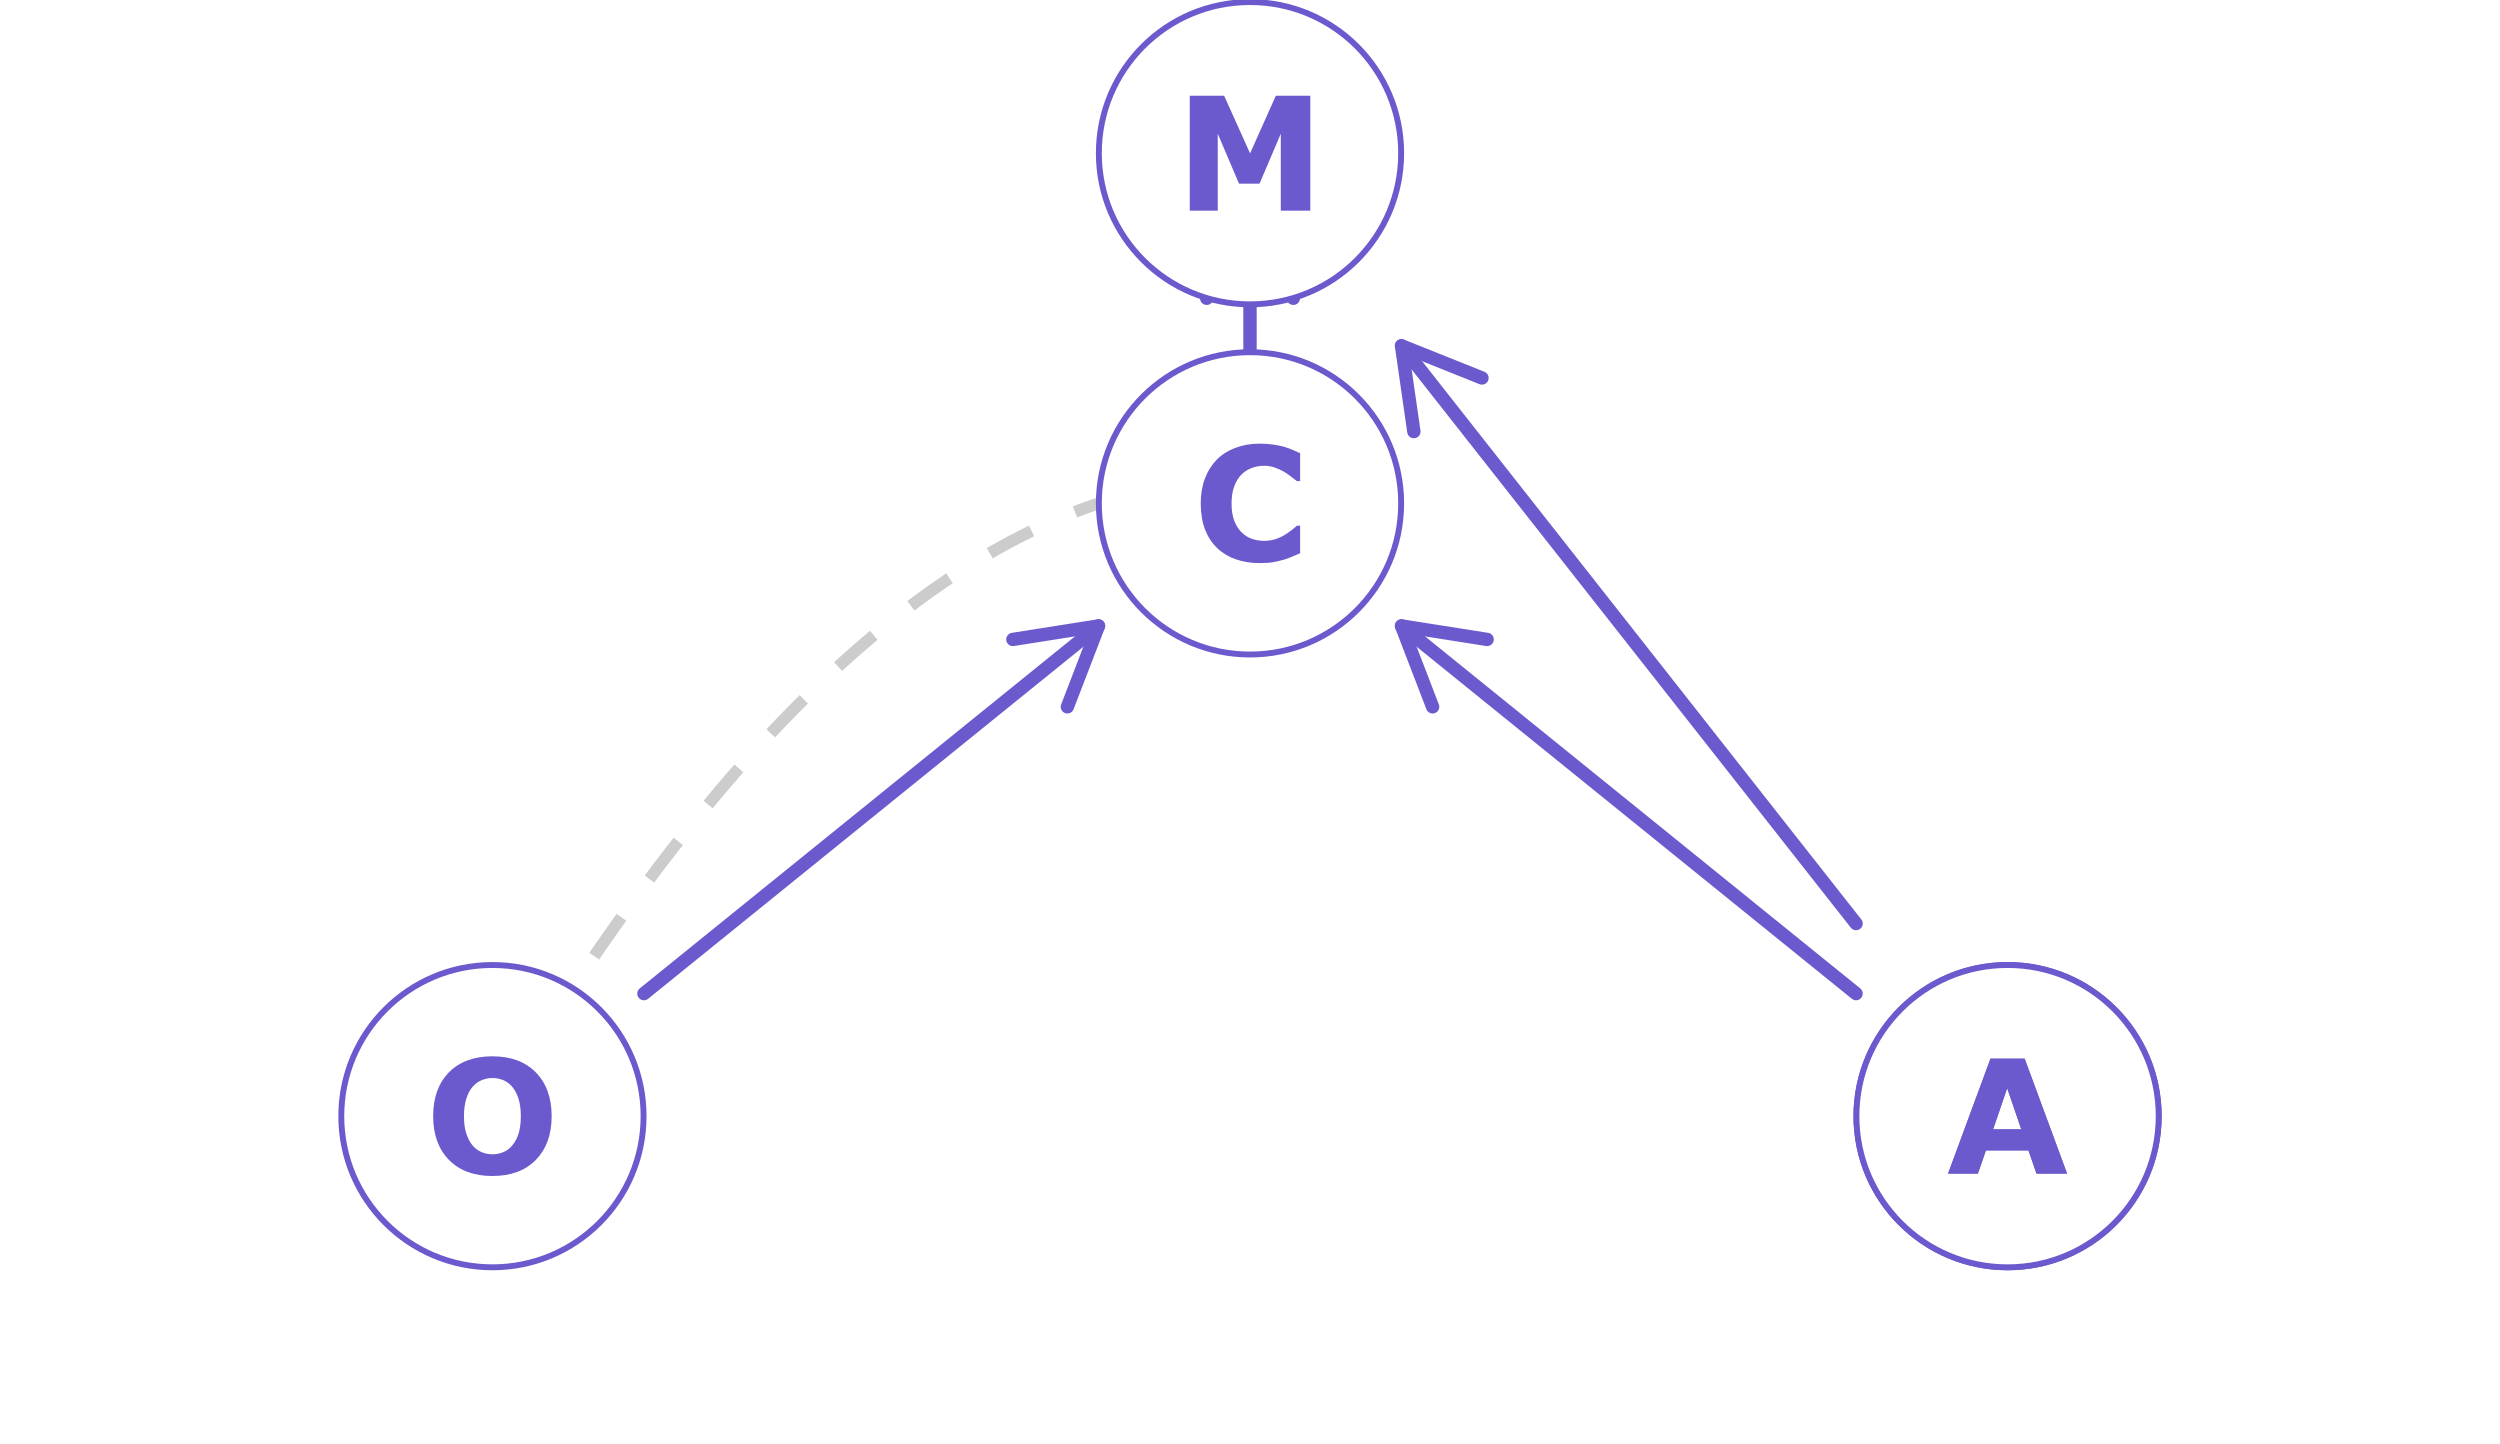 <?xml version="1.0" encoding="UTF-8"?>
<svg xmlns="http://www.w3.org/2000/svg" xmlns:xlink="http://www.w3.org/1999/xlink" width="360pt" height="208pt" viewBox="0 0 360 208" version="1.1">
<defs>
<g>
<symbol overflow="visible" id="glyph0-0">
<path style="stroke:none;" d="M 2.844 0 L 2.844 -17.078 L 19.922 -17.078 L 19.922 0 Z M 4.266 -1.422 L 18.5 -1.422 L 18.5 -15.656 L 4.266 -15.656 Z M 4.266 -1.422 "/>
</symbol>
<symbol overflow="visible" id="glyph0-1">
<path style="stroke:none;" d="M 18.203 -8.266 C 18.203 -5.629 17.445 -3.535 15.938 -1.984 C 14.426 -0.43 12.336 0.344 9.672 0.344 C 7.016 0.344 4.926 -0.43 3.406 -1.984 C 1.895 -3.535 1.141 -5.629 1.141 -8.266 C 1.141 -10.93 1.895 -13.035 3.406 -14.578 C 4.926 -16.117 7.016 -16.891 9.672 -16.891 C 12.328 -16.891 14.41 -16.117 15.922 -14.578 C 17.441 -13.035 18.203 -10.93 18.203 -8.266 Z M 12.547 -4.078 C 12.961 -4.578 13.27 -5.172 13.469 -5.859 C 13.664 -6.547 13.766 -7.352 13.766 -8.281 C 13.766 -9.27 13.648 -10.113 13.422 -10.812 C 13.191 -11.508 12.895 -12.07 12.531 -12.5 C 12.145 -12.945 11.707 -13.27 11.219 -13.469 C 10.727 -13.664 10.219 -13.766 9.688 -13.766 C 9.145 -13.766 8.633 -13.664 8.156 -13.469 C 7.676 -13.281 7.238 -12.969 6.844 -12.531 C 6.469 -12.113 6.16 -11.539 5.922 -10.812 C 5.691 -10.082 5.578 -9.234 5.578 -8.266 C 5.578 -7.285 5.691 -6.445 5.922 -5.75 C 6.148 -5.062 6.445 -4.5 6.812 -4.062 C 7.188 -3.625 7.617 -3.301 8.109 -3.094 C 8.609 -2.883 9.133 -2.781 9.688 -2.781 C 10.227 -2.781 10.75 -2.883 11.25 -3.094 C 11.75 -3.301 12.18 -3.629 12.547 -4.078 Z M 12.547 -4.078 "/>
</symbol>
<symbol overflow="visible" id="glyph0-2">
<path style="stroke:none;" d="M 9.594 0.328 C 8.363 0.328 7.227 0.145 6.188 -0.219 C 5.145 -0.582 4.25 -1.125 3.5 -1.844 C 2.75 -2.562 2.164 -3.457 1.75 -4.531 C 1.344 -5.602 1.141 -6.848 1.141 -8.266 C 1.141 -9.578 1.336 -10.766 1.734 -11.828 C 2.129 -12.891 2.703 -13.805 3.453 -14.578 C 4.172 -15.305 5.062 -15.867 6.125 -16.266 C 7.188 -16.672 8.348 -16.875 9.609 -16.875 C 10.305 -16.875 10.93 -16.832 11.484 -16.75 C 12.047 -16.676 12.566 -16.578 13.047 -16.453 C 13.535 -16.305 13.984 -16.145 14.391 -15.969 C 14.797 -15.801 15.148 -15.645 15.453 -15.5 L 15.453 -11.484 L 14.969 -11.484 C 14.758 -11.66 14.492 -11.867 14.172 -12.109 C 13.859 -12.359 13.504 -12.602 13.109 -12.844 C 12.703 -13.07 12.258 -13.27 11.781 -13.438 C 11.312 -13.602 10.805 -13.688 10.266 -13.688 C 9.66 -13.688 9.086 -13.586 8.547 -13.391 C 8.004 -13.203 7.504 -12.895 7.047 -12.469 C 6.609 -12.039 6.254 -11.477 5.984 -10.781 C 5.711 -10.082 5.578 -9.238 5.578 -8.25 C 5.578 -7.207 5.723 -6.336 6.016 -5.641 C 6.305 -4.953 6.676 -4.406 7.125 -4 C 7.57 -3.594 8.07 -3.301 8.625 -3.125 C 9.188 -2.957 9.738 -2.875 10.281 -2.875 C 10.801 -2.875 11.312 -2.945 11.812 -3.094 C 12.32 -3.25 12.797 -3.461 13.234 -3.734 C 13.586 -3.953 13.922 -4.18 14.234 -4.422 C 14.547 -4.672 14.801 -4.883 15 -5.062 L 15.453 -5.062 L 15.453 -1.094 C 15.035 -0.914 14.633 -0.742 14.25 -0.578 C 13.875 -0.41 13.484 -0.27 13.078 -0.156 C 12.535 0 12.023 0.117 11.547 0.203 C 11.078 0.285 10.426 0.328 9.594 0.328 Z M 9.594 0.328 "/>
</symbol>
<symbol overflow="visible" id="glyph0-3">
<path style="stroke:none;" d="M 17.406 0 L 13 0 L 11.844 -3.344 L 5.719 -3.344 L 4.562 0 L 0.266 0 L 6.375 -16.547 L 11.297 -16.547 Z M 10.812 -6.375 L 8.781 -12.312 L 6.75 -6.375 Z M 10.812 -6.375 "/>
</symbol>
<symbol overflow="visible" id="glyph0-4">
<path style="stroke:none;" d="M 19.469 0 L 15.219 0 L 15.219 -11.078 L 12.156 -3.891 L 9.203 -3.891 L 6.141 -11.078 L 6.141 0 L 2.109 0 L 2.109 -16.547 L 7.062 -16.547 L 10.797 -8.25 L 14.5 -16.547 L 19.469 -16.547 Z M 19.469 0 "/>
</symbol>
</g>
</defs>
<g id="surface384">
<rect x="0" y="0" width="360" height="208" style="fill:rgb(100%,100%,100%);fill-opacity:1;stroke:none;"/>
<path style="fill:none;stroke-width:1.707;stroke-linecap:butt;stroke-linejoin:round;stroke:rgb(80%,80%,80%);stroke-opacity:1;stroke-dasharray:6.829,6.829;stroke-miterlimit:10;" d="M 70.91 160.727 L 73.09 157.086 L 75.273 153.52 L 77.453 150.027 L 79.637 146.609 L 81.816 143.262 L 84 139.992 L 86.184 136.793 L 88.363 133.668 L 90.547 130.613 L 92.727 127.637 L 94.91 124.73 L 97.09 121.902 L 99.273 119.145 L 101.453 116.461 L 103.637 113.848 L 105.816 111.312 L 108 108.848 L 110.184 106.457 L 112.363 104.141 L 114.547 101.898 L 116.727 99.73 L 118.91 97.633 L 121.09 95.613 L 123.273 93.664 L 125.453 91.789 L 127.637 89.984 L 129.816 88.258 L 132 86.605 L 134.184 85.023 L 136.363 83.516 L 138.547 82.082 L 140.727 80.723 L 142.91 79.434 L 145.09 78.219 L 147.273 77.082 L 149.453 76.016 L 151.637 75.023 L 153.816 74.102 L 156 73.258 L 158.184 72.484 L 160.363 71.785 L 162.547 71.16 L 164.727 70.609 L 166.91 70.133 L 169.09 69.727 L 171.273 69.395 L 173.453 69.141 L 175.637 68.957 L 177.816 68.844 L 180 68.809 "/>
<path style=" stroke:none;fill-rule:nonzero;fill:rgb(80%,80%,80%);fill-opacity:1;" d="M 173.242 75.562 L 186.758 75.562 L 186.758 62.051 L 173.242 62.051 Z M 173.242 75.562 "/>
<path style="fill:none;stroke-width:1.921;stroke-linecap:round;stroke-linejoin:round;stroke:rgb(41.569%,35.294%,80.392%);stroke-opacity:1;stroke-miterlimit:10;" d="M 92.727 143.078 L 158.184 90.133 "/>
<path style="fill:none;stroke-width:1.921;stroke-linecap:round;stroke-linejoin:round;stroke:rgb(41.569%,35.294%,80.392%);stroke-opacity:1;stroke-miterlimit:10;" d="M 153.703 101.781 L 158.184 90.133 L 145.855 92.078 "/>
<path style="fill:none;stroke-width:1.921;stroke-linecap:round;stroke-linejoin:round;stroke:rgb(41.569%,35.294%,80.392%);stroke-opacity:1;stroke-miterlimit:10;" d="M 180 62.398 L 180 32.145 "/>
<path style="fill:none;stroke-width:1.921;stroke-linecap:round;stroke-linejoin:round;stroke:rgb(41.569%,35.294%,80.392%);stroke-opacity:1;stroke-miterlimit:10;" d="M 186.238 42.953 L 180 32.145 L 173.762 42.953 "/>
<path style="fill:none;stroke-width:1.921;stroke-linecap:round;stroke-linejoin:round;stroke:rgb(41.569%,35.294%,80.392%);stroke-opacity:1;stroke-miterlimit:10;" d="M 267.273 143.078 L 201.816 90.133 "/>
<path style="fill:none;stroke-width:1.921;stroke-linecap:round;stroke-linejoin:round;stroke:rgb(41.569%,35.294%,80.392%);stroke-opacity:1;stroke-miterlimit:10;" d="M 214.145 92.078 L 201.816 90.133 L 206.297 101.781 "/>
<path style="fill:none;stroke-width:1.921;stroke-linecap:round;stroke-linejoin:round;stroke:rgb(41.569%,35.294%,80.392%);stroke-opacity:1;stroke-miterlimit:10;" d="M 267.273 132.992 L 201.816 49.793 "/>
<path style="fill:none;stroke-width:1.921;stroke-linecap:round;stroke-linejoin:round;stroke:rgb(41.569%,35.294%,80.392%);stroke-opacity:1;stroke-miterlimit:10;" d="M 213.406 54.43 L 201.816 49.793 L 203.598 62.148 "/>
<path style="fill-rule:nonzero;fill:rgb(100%,100%,100%);fill-opacity:1;stroke-width:0.85;stroke-linecap:round;stroke-linejoin:round;stroke:rgb(41.569%,35.294%,80.392%);stroke-opacity:1;stroke-miterlimit:10;" d="M 92.676 160.727 C 92.676 172.746 82.93 182.492 70.91 182.492 C 58.891 182.492 49.145 172.746 49.145 160.727 C 49.145 148.707 58.891 138.961 70.91 138.961 C 82.93 138.961 92.676 148.707 92.676 160.727 "/>
<path style="fill-rule:nonzero;fill:rgb(100%,100%,100%);fill-opacity:1;stroke-width:0.85;stroke-linecap:round;stroke-linejoin:round;stroke:rgb(41.569%,35.294%,80.392%);stroke-opacity:1;stroke-miterlimit:10;" d="M 201.766 72.484 C 201.766 84.504 192.02 94.25 180 94.25 C 167.98 94.25 158.234 84.504 158.234 72.484 C 158.234 60.465 167.98 50.719 180 50.719 C 192.02 50.719 201.766 60.465 201.766 72.484 "/>
<path style="fill-rule:nonzero;fill:rgb(100%,100%,100%);fill-opacity:1;stroke-width:0.85;stroke-linecap:round;stroke-linejoin:round;stroke:rgb(41.569%,35.294%,80.392%);stroke-opacity:1;stroke-miterlimit:10;" d="M 310.855 160.727 C 310.855 172.746 301.109 182.492 289.09 182.492 C 277.07 182.492 267.324 172.746 267.324 160.727 C 267.324 148.707 277.07 138.961 289.09 138.961 C 301.109 138.961 310.855 148.707 310.855 160.727 "/>
<path style="fill-rule:nonzero;fill:rgb(100%,100%,100%);fill-opacity:1;stroke-width:0.85;stroke-linecap:round;stroke-linejoin:round;stroke:rgb(41.569%,35.294%,80.392%);stroke-opacity:1;stroke-miterlimit:10;" d="M 310.855 160.727 C 310.855 172.746 301.109 182.492 289.09 182.492 C 277.07 182.492 267.324 172.746 267.324 160.727 C 267.324 148.707 277.07 138.961 289.09 138.961 C 301.109 138.961 310.855 148.707 310.855 160.727 "/>
<path style="fill-rule:nonzero;fill:rgb(100%,100%,100%);fill-opacity:1;stroke-width:0.85;stroke-linecap:round;stroke-linejoin:round;stroke:rgb(41.569%,35.294%,80.392%);stroke-opacity:1;stroke-miterlimit:10;" d="M 201.766 22.062 C 201.766 34.082 192.02 43.824 180 43.824 C 167.98 43.824 158.234 34.082 158.234 22.062 C 158.234 10.039 167.98 0.297 180 0.297 C 192.02 0.297 201.766 10.039 201.766 22.062 "/>
<g style="fill:rgb(41.569%,35.294%,80.392%);fill-opacity:1;">
  <use xlink:href="#glyph0-1" x="61.234" y="169"/>
</g>
<g style="fill:rgb(41.569%,35.294%,80.392%);fill-opacity:1;">
  <use xlink:href="#glyph0-2" x="171.766" y="80.758"/>
</g>
<g style="fill:rgb(41.569%,35.294%,80.392%);fill-opacity:1;">
  <use xlink:href="#glyph0-3" x="280.254" y="169"/>
</g>
<g style="fill:rgb(41.569%,35.294%,80.392%);fill-opacity:1;">
  <use xlink:href="#glyph0-3" x="280.254" y="169"/>
</g>
<g style="fill:rgb(41.569%,35.294%,80.392%);fill-opacity:1;">
  <use xlink:href="#glyph0-4" x="169.215" y="30.336"/>
</g>
</g>
</svg>

